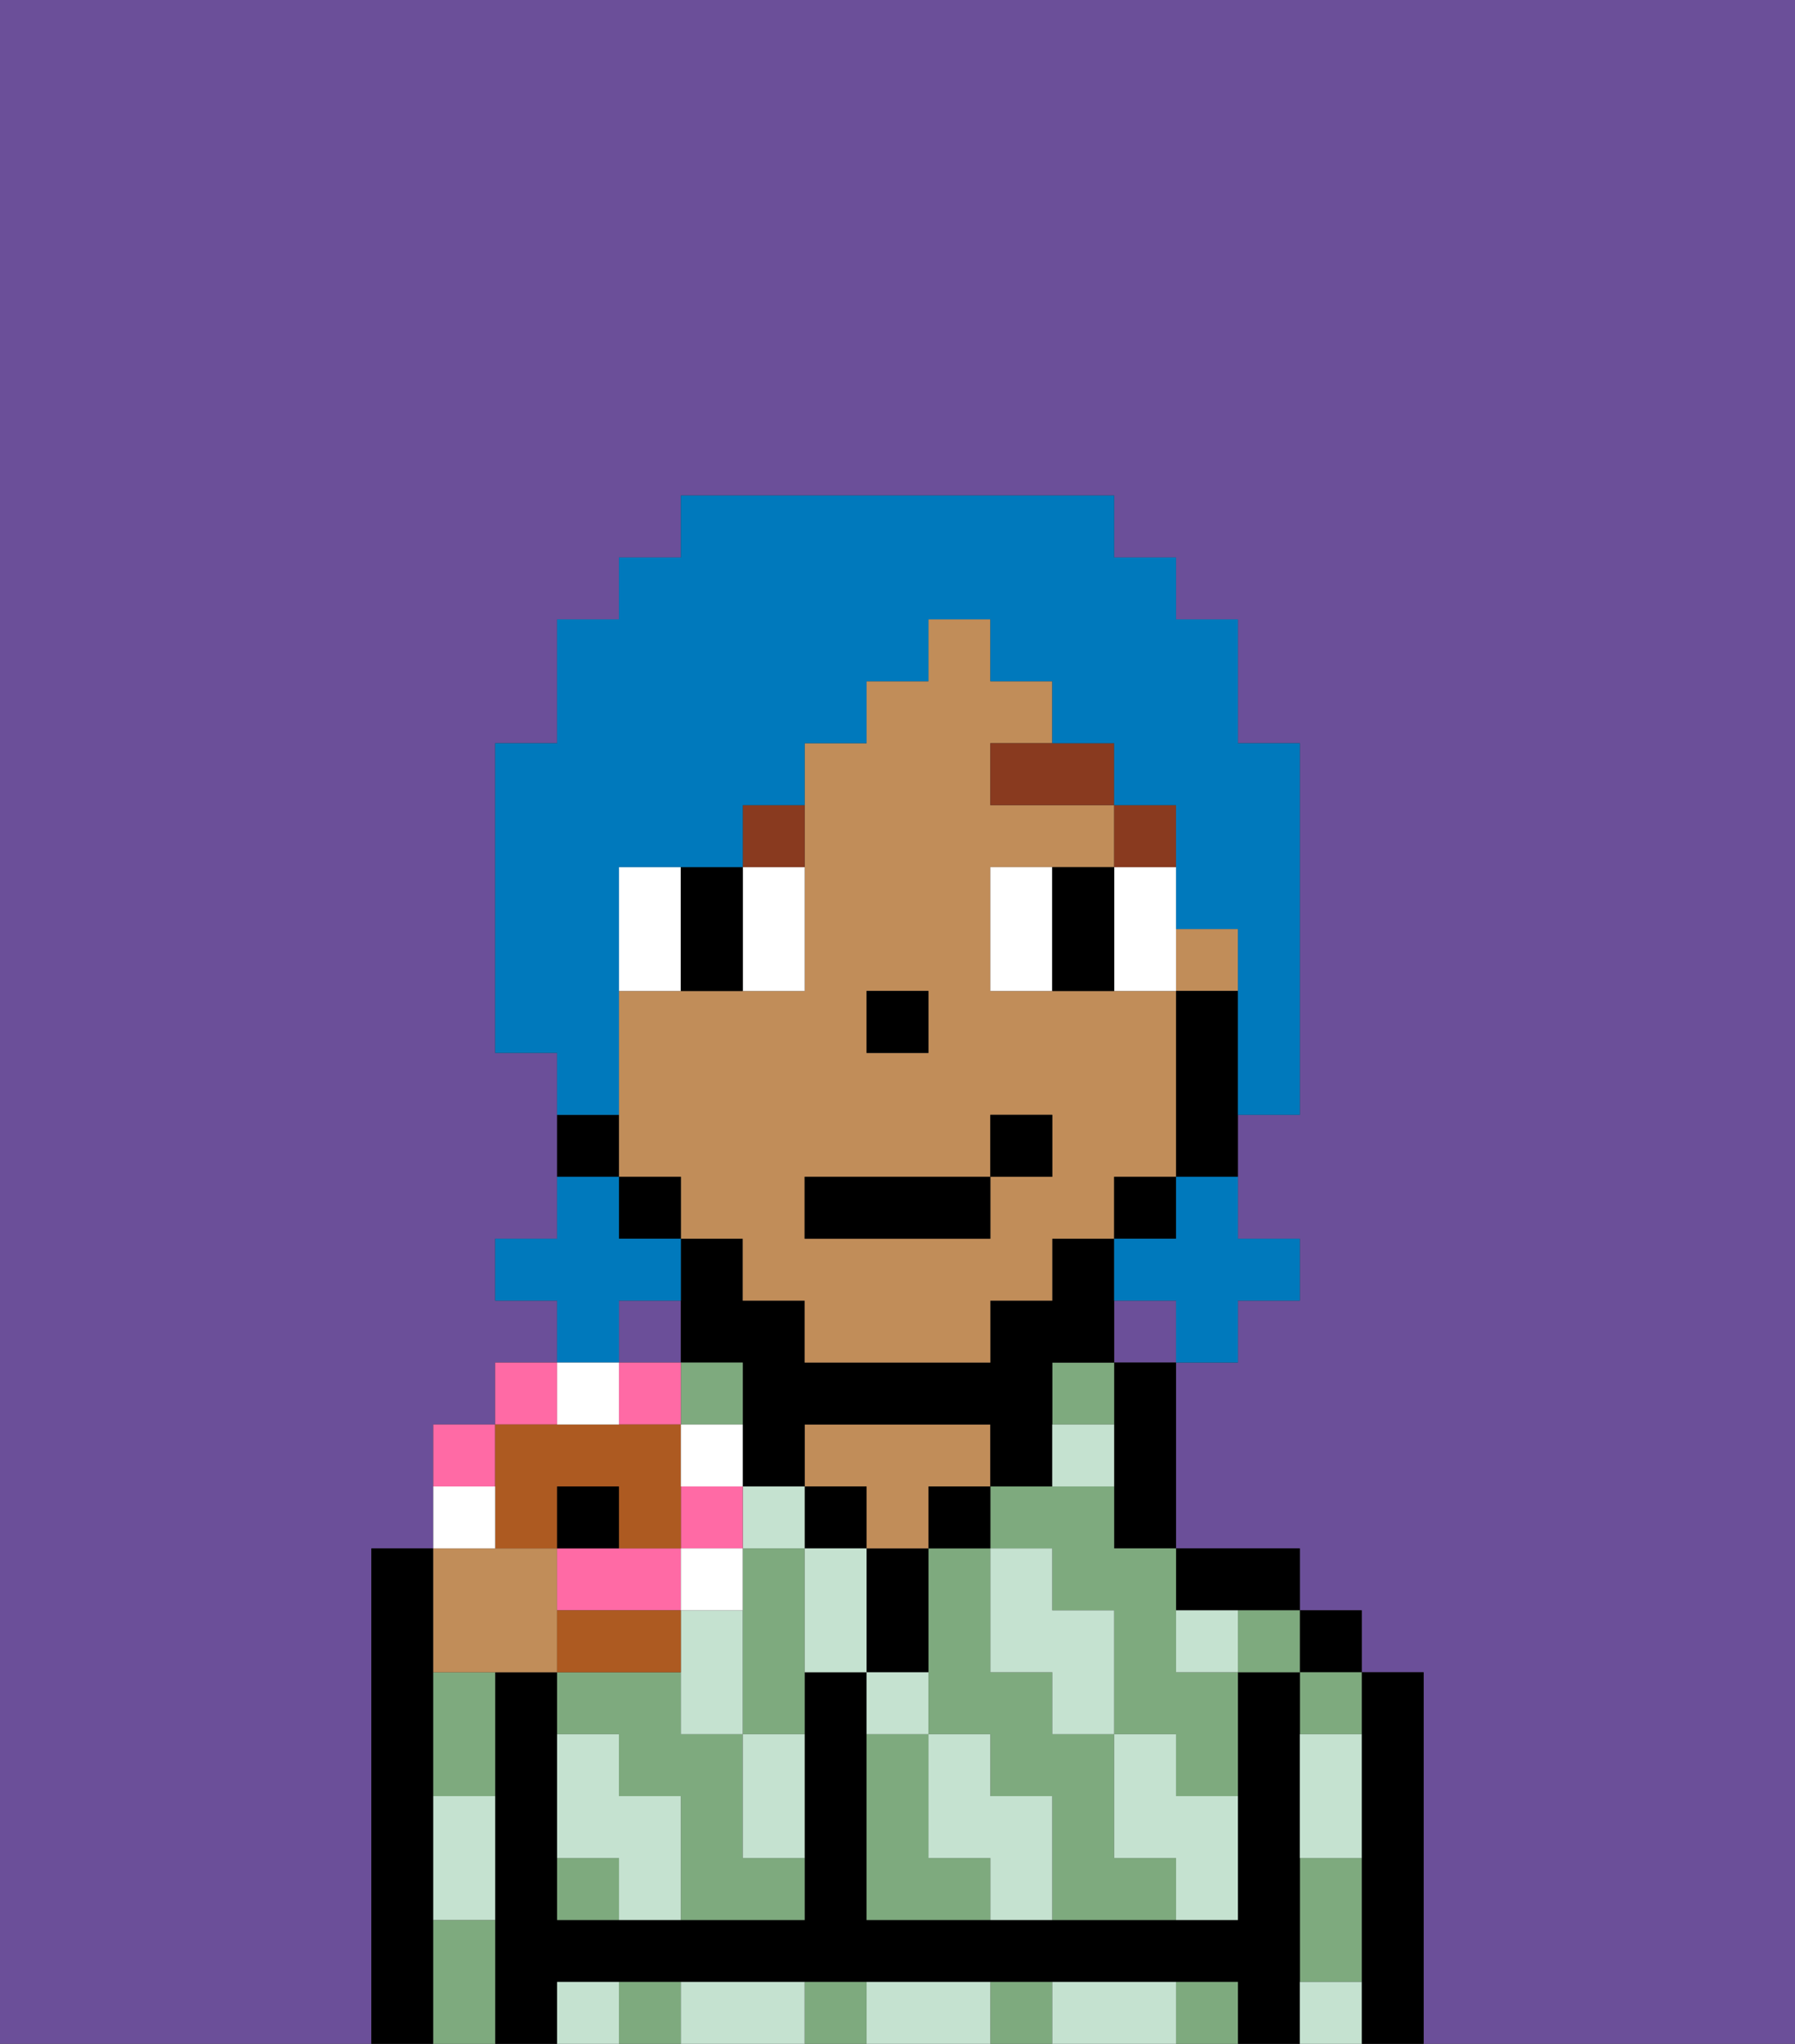 <svg xmlns="http://www.w3.org/2000/svg" viewBox="0 0 29 33"><rect x="0" y="0" width="29" height="33" fill="#333333" stroke="none"/><defs><style>polygon,rect,path{shape-rendering:crispedges;}.xa33-1{fill:#6b4f99;}.xa33-2{fill:#000000;}.xa33-3{fill:#7eaa7e;}.xa33-4{fill:#c18d59;}.xa33-5{fill:#c5e2d0;}.xa33-6{fill:#ffffff;}.xa33-7{fill:#893a1f;}.xa33-8{fill:#0079bc;}.xa33-9{fill:#ff6aa5;}.xa33-10{fill:#ad5a21;}</style></defs><rect class="xa33-1" x="18" y="21" width="1" height="1"/><path class="xa33-1" d="M6,32V25H7V23H8V22H9V21H8V20H9V17H8V12H9V10h1V9h1V8h7V9h1v1h1v2h1v6H20v2h1v1H20v1H19v3h2v1h1v1h1v6h6V0H0V33H6Z"/><rect class="xa33-1" x="10" y="21" width="1" height="1"/><path class="xa33-2" d="M7,30V25H6v8H7V30Z"/><path class="xa33-2" d="M23,27H22v6h1V27Z"/><rect class="xa33-2" x="21" y="26" width="1" height="1"/><path class="xa33-3" d="M21,28h1V27H21Z"/><path class="xa33-3" d="M21,31v1h1V30H21Z"/><path class="xa33-2" d="M21,31V27H20v4H14V27H13v4H9V27H8v6H9V32H20v1h1V31Z"/><path class="xa33-2" d="M20,26h1V25H19v1Z"/><path class="xa33-3" d="M16,32v1h1V32Z"/><path class="xa33-3" d="M13,32v1h1V32Z"/><path class="xa33-3" d="M19,32v1h1V32Z"/><path class="xa33-3" d="M10,32v1h1V32Z"/><path class="xa33-2" d="M18,23v2h1V22H18Z"/><rect class="xa33-3" x="20" y="26" width="1" height="1"/><rect class="xa33-3" x="17" y="22" width="1" height="1"/><path class="xa33-3" d="M15,30V28H14v3h2V30Z"/><path class="xa33-3" d="M18,24H16v1h1v1h1v2h1v1h1V27H19V25H18Z"/><path class="xa33-3" d="M18,30V28H17V27H16V25H15v3h1v1h1v2h2V30Z"/><rect class="xa33-2" x="15" y="24" width="1" height="1"/><path class="xa33-2" d="M15,26V25H14v2h1Z"/><path class="xa33-4" d="M15,23H13v1h1v1h1V24h1V23Z"/><rect class="xa33-2" x="13" y="24" width="1" height="1"/><path class="xa33-2" d="M12,22v2h1V23h3v1h1V22h1V20H17v1H16v1H13V21H12V20H11v2Z"/><path class="xa33-3" d="M12,22H11v1h1Z"/><path class="xa33-3" d="M12,25v3h1V25Z"/><path class="xa33-3" d="M9,30v1h1V30Z"/><path class="xa33-3" d="M12,29V28H11V27H9v1h1v1h1v2h2V30H12Z"/><path class="xa33-3" d="M7,28v1H8V27H7Z"/><path class="xa33-3" d="M7,31v2H8V31Z"/><path class="xa33-4" d="M12,21h1v1h3V21h1V20h1V19h1V16H16V14h2V13H16V12h1V11H16V10H15v1H14v1H13v4H10v3h1v1h1Zm2-5h1v1H14Zm-1,3h3V18h1v1H16v1H13Z"/><rect class="xa33-4" x="19" y="15" width="1" height="1"/><path class="xa33-2" d="M19,16v3h1V16Z"/><rect class="xa33-2" x="18" y="19" width="1" height="1"/><rect class="xa33-2" x="10" y="19" width="1" height="1"/><path class="xa33-2" d="M10,18H9v1h1Z"/><rect class="xa33-2" x="14" y="16" width="1" height="1"/><path class="xa33-5" d="M19,28H18v2h1v1h1V29H19Z"/><path class="xa33-5" d="M21,32v1h1V32Z"/><path class="xa33-5" d="M17,27v1h1V26H17V25H16v2Z"/><path class="xa33-5" d="M19,26v1h1V26Z"/><path class="xa33-5" d="M21,29v1h1V28H21Z"/><path class="xa33-5" d="M18,32H17v1h2V32Z"/><path class="xa33-5" d="M16,29V28H15v2h1v1h1V29Z"/><path class="xa33-5" d="M15,27H14v1h1Z"/><path class="xa33-5" d="M13,25v2h1V25Z"/><path class="xa33-5" d="M15,32H14v1h2V32Z"/><path class="xa33-5" d="M12,29v1h1V28H12Z"/><rect class="xa33-5" x="12" y="24" width="1" height="1"/><path class="xa33-5" d="M11,27v1h1V26H11Z"/><path class="xa33-5" d="M12,32H11v1h2V32Z"/><path class="xa33-5" d="M10,29V28H9v2h1v1h1V29Z"/><path class="xa33-5" d="M9,32v1h1V32Z"/><path class="xa33-5" d="M7,30v1H8V29H7Z"/><path class="xa33-5" d="M17,24h1V23H17Z"/><path class="xa33-6" d="M11,15V14H10v2h1Z"/><path class="xa33-6" d="M13,16V14H12v2Z"/><path class="xa33-6" d="M16,14v2h1V14Z"/><path class="xa33-6" d="M18,15v1h1V14H18Z"/><path class="xa33-2" d="M11,16h1V14H11v2Z"/><path class="xa33-2" d="M18,14H17v2h1V14Z"/><rect class="xa33-7" x="18" y="13" width="1" height="1"/><path class="xa33-7" d="M16,13h2V12H16Z"/><path class="xa33-7" d="M13,13H12v1h1Z"/><rect class="xa33-2" x="13" y="19" width="3" height="1"/><rect class="xa33-2" x="16" y="18" width="1" height="1"/><path class="xa33-8" d="M19,20H18v1h1v1h1V21h1V20H20V19H19Z"/><path class="xa33-8" d="M10,21h1V20H10V19H9v1H8v1H9v1h1Z"/><path class="xa33-8" d="M10,17V14h2V13h1V12h1V11h1V10h1v1h1v1h1v1h1v2h1v3h1V12H20V10H19V9H18V8H11V9H10v1H9v2H8v5H9v1h1Z"/><path class="xa33-4" d="M8,27H9V25H7v2Z"/><path class="xa33-9" d="M8,23H7v1H8Z"/><rect class="xa33-9" x="8" y="22" width="1" height="1"/><rect class="xa33-9" x="10" y="22" width="1" height="1"/><path class="xa33-9" d="M11,25H9v1h2Z"/><rect class="xa33-9" x="11" y="24" width="1" height="1"/><path class="xa33-10" d="M8,25H9V24h1v1h1V23H8v2Z"/><path class="xa33-10" d="M11,26H9v1h2Z"/><path class="xa33-6" d="M8,24H7v1H8Z"/><path class="xa33-6" d="M10,23V22H9v1Z"/><path class="xa33-6" d="M12,23H11v1h1Z"/><path class="xa33-6" d="M12,26V25H11v1Z"/><path class="xa33-2" d="M10,24H9v1h1Z"/></svg>